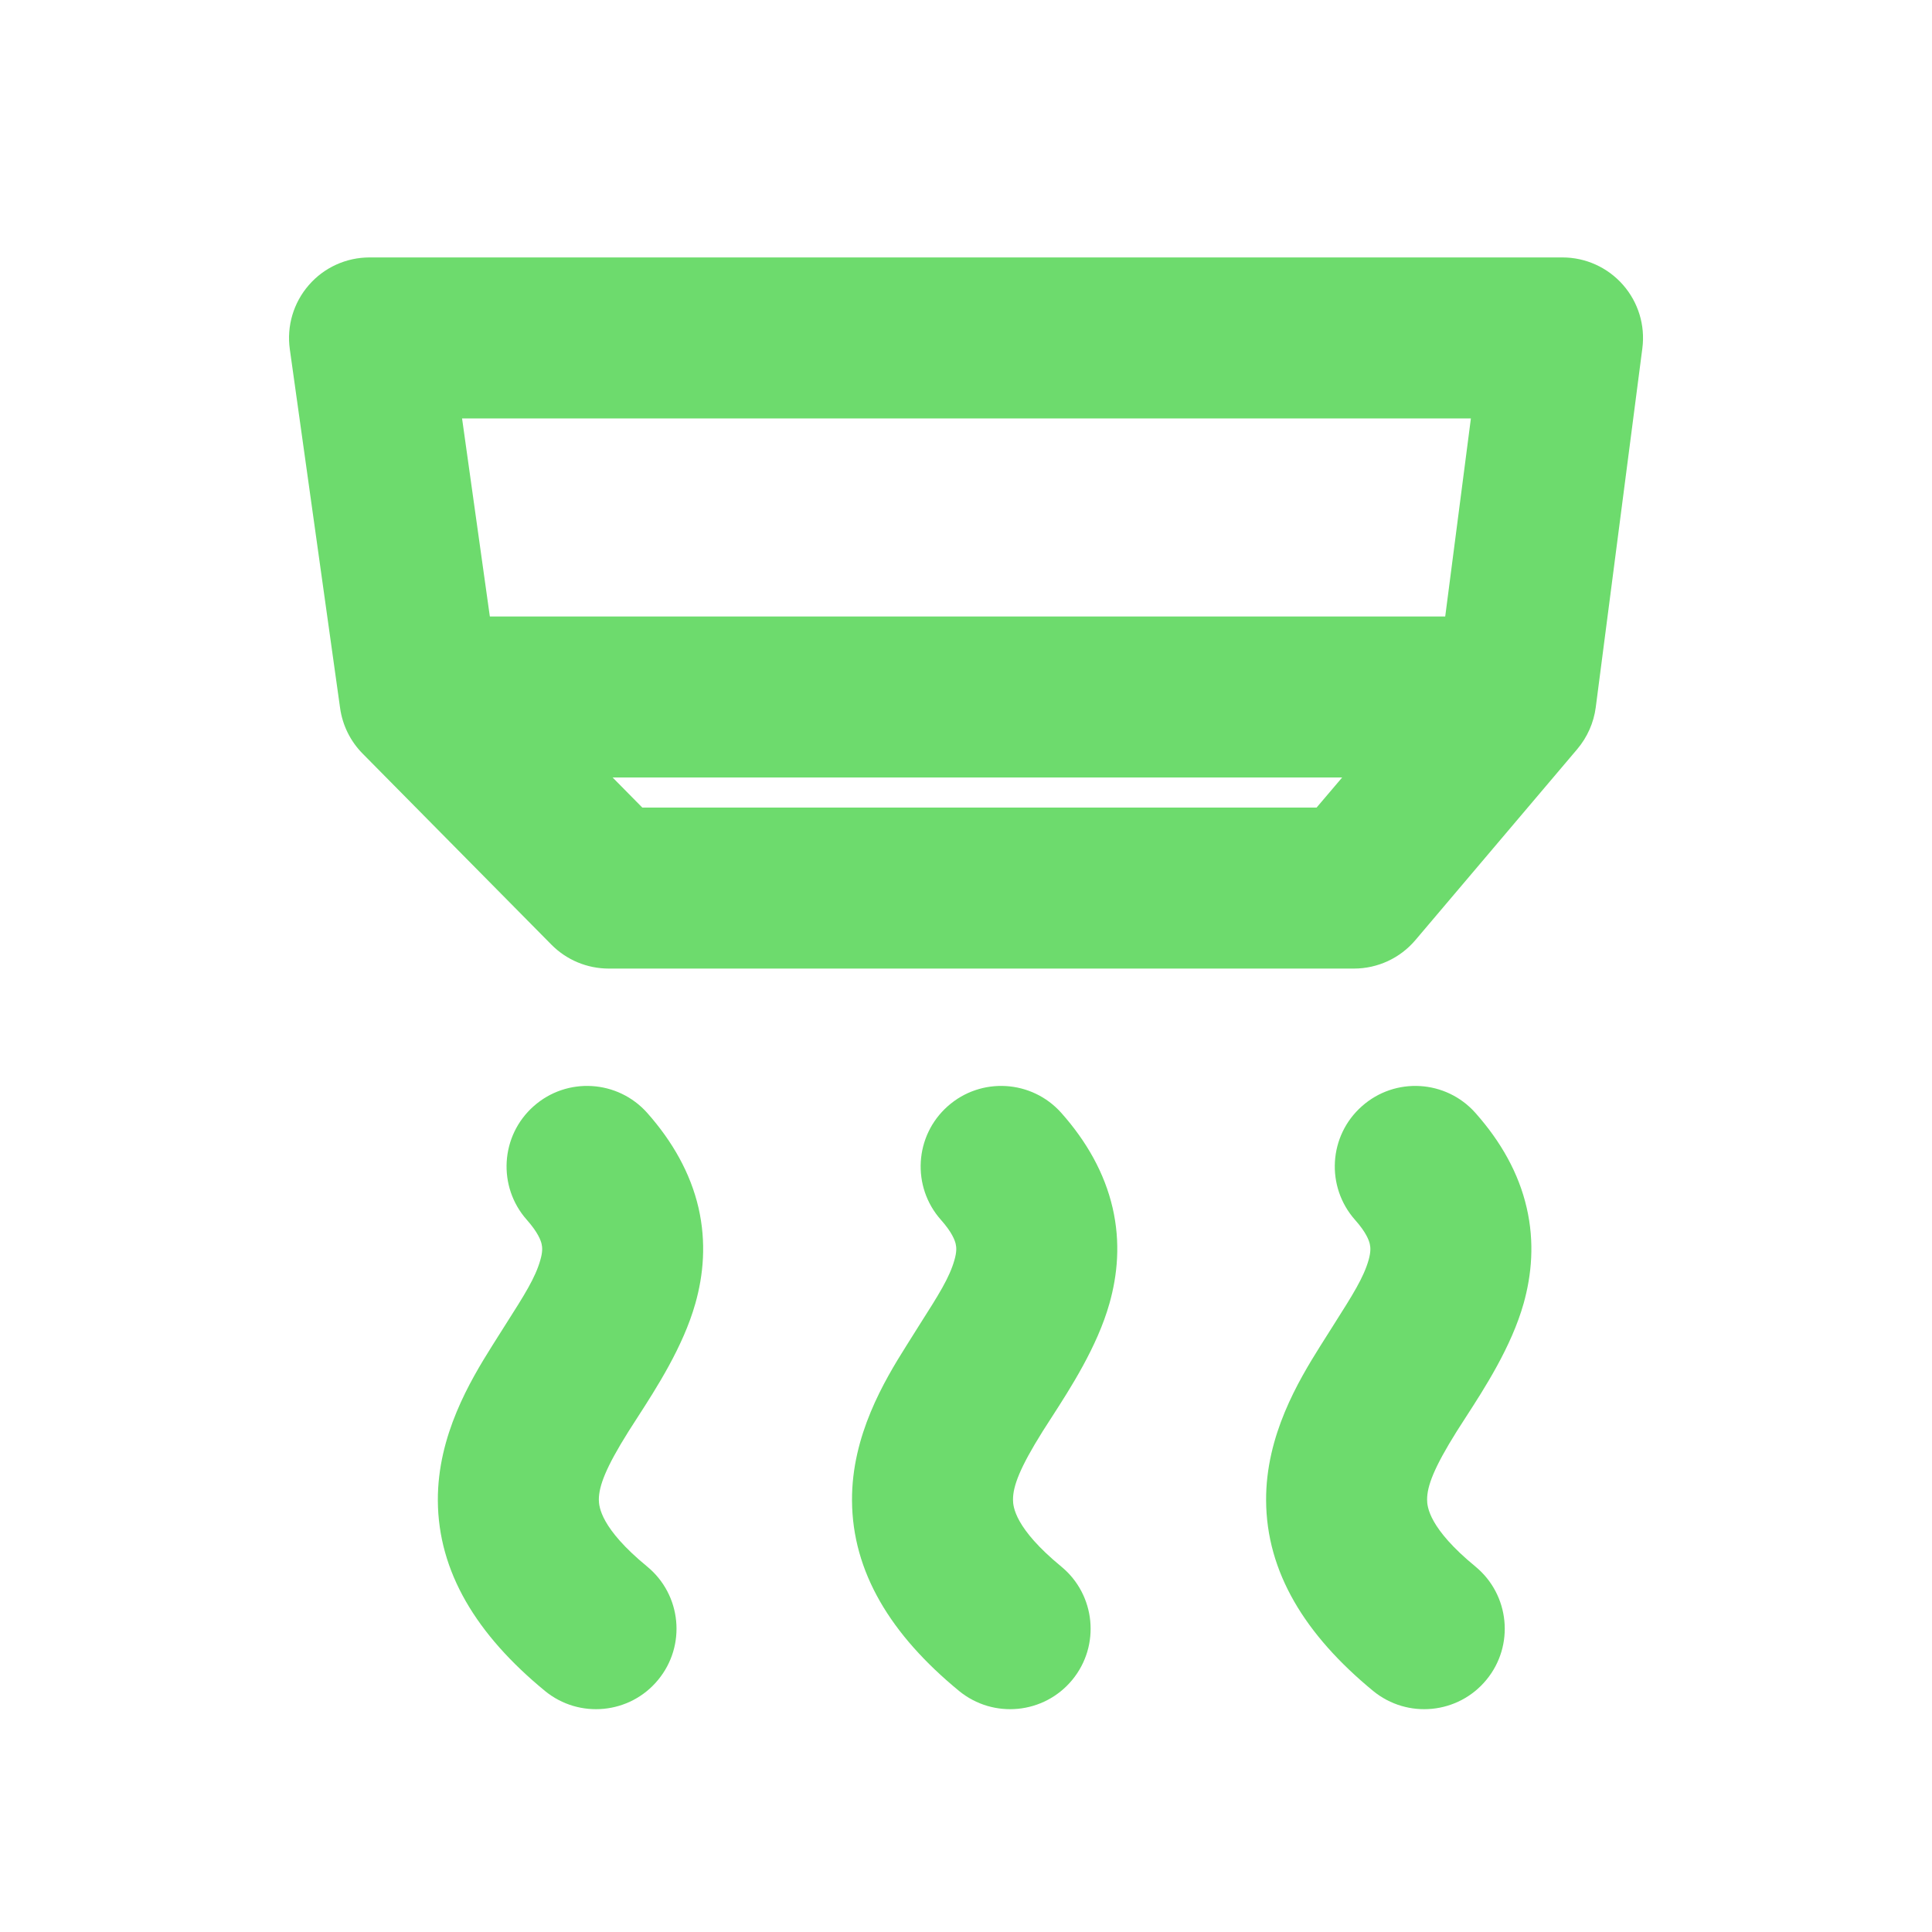 <svg width="24" height="24" viewBox="0 0 24 24" fill="none" xmlns="http://www.w3.org/2000/svg">
<path fill-rule="evenodd" clip-rule="evenodd" d="M3.836 3.542C4.025 3.323 4.301 3.198 4.59 3.198H19.41C19.698 3.198 19.971 3.322 20.161 3.538C20.351 3.754 20.439 4.041 20.402 4.326L19.823 8.787C19.798 8.978 19.718 9.158 19.594 9.305L17.582 11.679C17.392 11.903 17.113 12.032 16.819 12.032H7.562C7.294 12.032 7.038 11.925 6.85 11.735L4.504 9.361C4.353 9.208 4.255 9.01 4.225 8.797L3.6 4.337C3.56 4.05 3.646 3.76 3.836 3.542ZM5.74 5.198L6.085 7.658H17.953L18.272 5.198H5.74ZM16.673 9.658H7.61L7.979 10.032H16.355L16.673 9.658ZM6.629 13.742C7.042 13.375 7.674 13.413 8.041 13.826C8.356 14.182 8.577 14.573 8.677 15.003C8.776 15.435 8.738 15.838 8.638 16.192C8.487 16.729 8.151 17.248 7.919 17.608C7.878 17.671 7.841 17.728 7.808 17.781C7.526 18.23 7.439 18.46 7.439 18.63C7.44 18.717 7.462 18.986 8.039 19.46C8.466 19.811 8.527 20.441 8.176 20.867C7.826 21.294 7.195 21.355 6.769 21.005C5.92 20.307 5.443 19.527 5.439 18.638C5.436 17.831 5.839 17.156 6.113 16.719C6.175 16.621 6.231 16.532 6.283 16.45C6.514 16.087 6.651 15.872 6.713 15.65C6.741 15.553 6.738 15.496 6.728 15.453C6.718 15.409 6.683 15.31 6.545 15.154C6.178 14.741 6.216 14.108 6.629 13.742ZM11.773 13.742C12.186 13.375 12.818 13.413 13.185 13.826C13.501 14.182 13.721 14.573 13.821 15.003C13.921 15.435 13.882 15.838 13.782 16.192C13.631 16.729 13.295 17.248 13.063 17.608C13.022 17.671 12.985 17.728 12.952 17.781C12.671 18.23 12.583 18.46 12.584 18.63C12.584 18.717 12.607 18.986 13.183 19.46C13.61 19.811 13.671 20.441 13.321 20.867C12.97 21.294 12.34 21.355 11.913 21.005C11.064 20.307 10.588 19.527 10.584 18.638C10.58 17.831 10.983 17.156 11.258 16.719C11.319 16.621 11.375 16.532 11.427 16.45C11.658 16.087 11.795 15.872 11.857 15.65C11.885 15.553 11.882 15.496 11.872 15.453C11.862 15.409 11.828 15.31 11.689 15.154C11.322 14.741 11.36 14.108 11.773 13.742ZM16.918 13.742C17.331 13.375 17.963 13.413 18.329 13.826C18.645 14.182 18.866 14.573 18.965 15.003C19.065 15.435 19.026 15.838 18.927 16.192C18.776 16.729 18.44 17.248 18.207 17.608C18.167 17.671 18.129 17.729 18.096 17.781C17.815 18.23 17.727 18.46 17.728 18.63C17.728 18.717 17.751 18.986 18.328 19.46C18.754 19.811 18.816 20.441 18.465 20.867C18.114 21.294 17.484 21.355 17.057 21.005C16.209 20.307 15.732 19.527 15.728 18.638C15.724 17.831 16.128 17.156 16.402 16.719C16.463 16.621 16.52 16.532 16.572 16.45C16.802 16.087 16.939 15.872 17.002 15.65C17.029 15.553 17.026 15.496 17.016 15.453C17.006 15.409 16.972 15.31 16.833 15.154C16.467 14.741 16.504 14.108 16.918 13.742Z" fill="#6DDB6D"/>
</svg>

